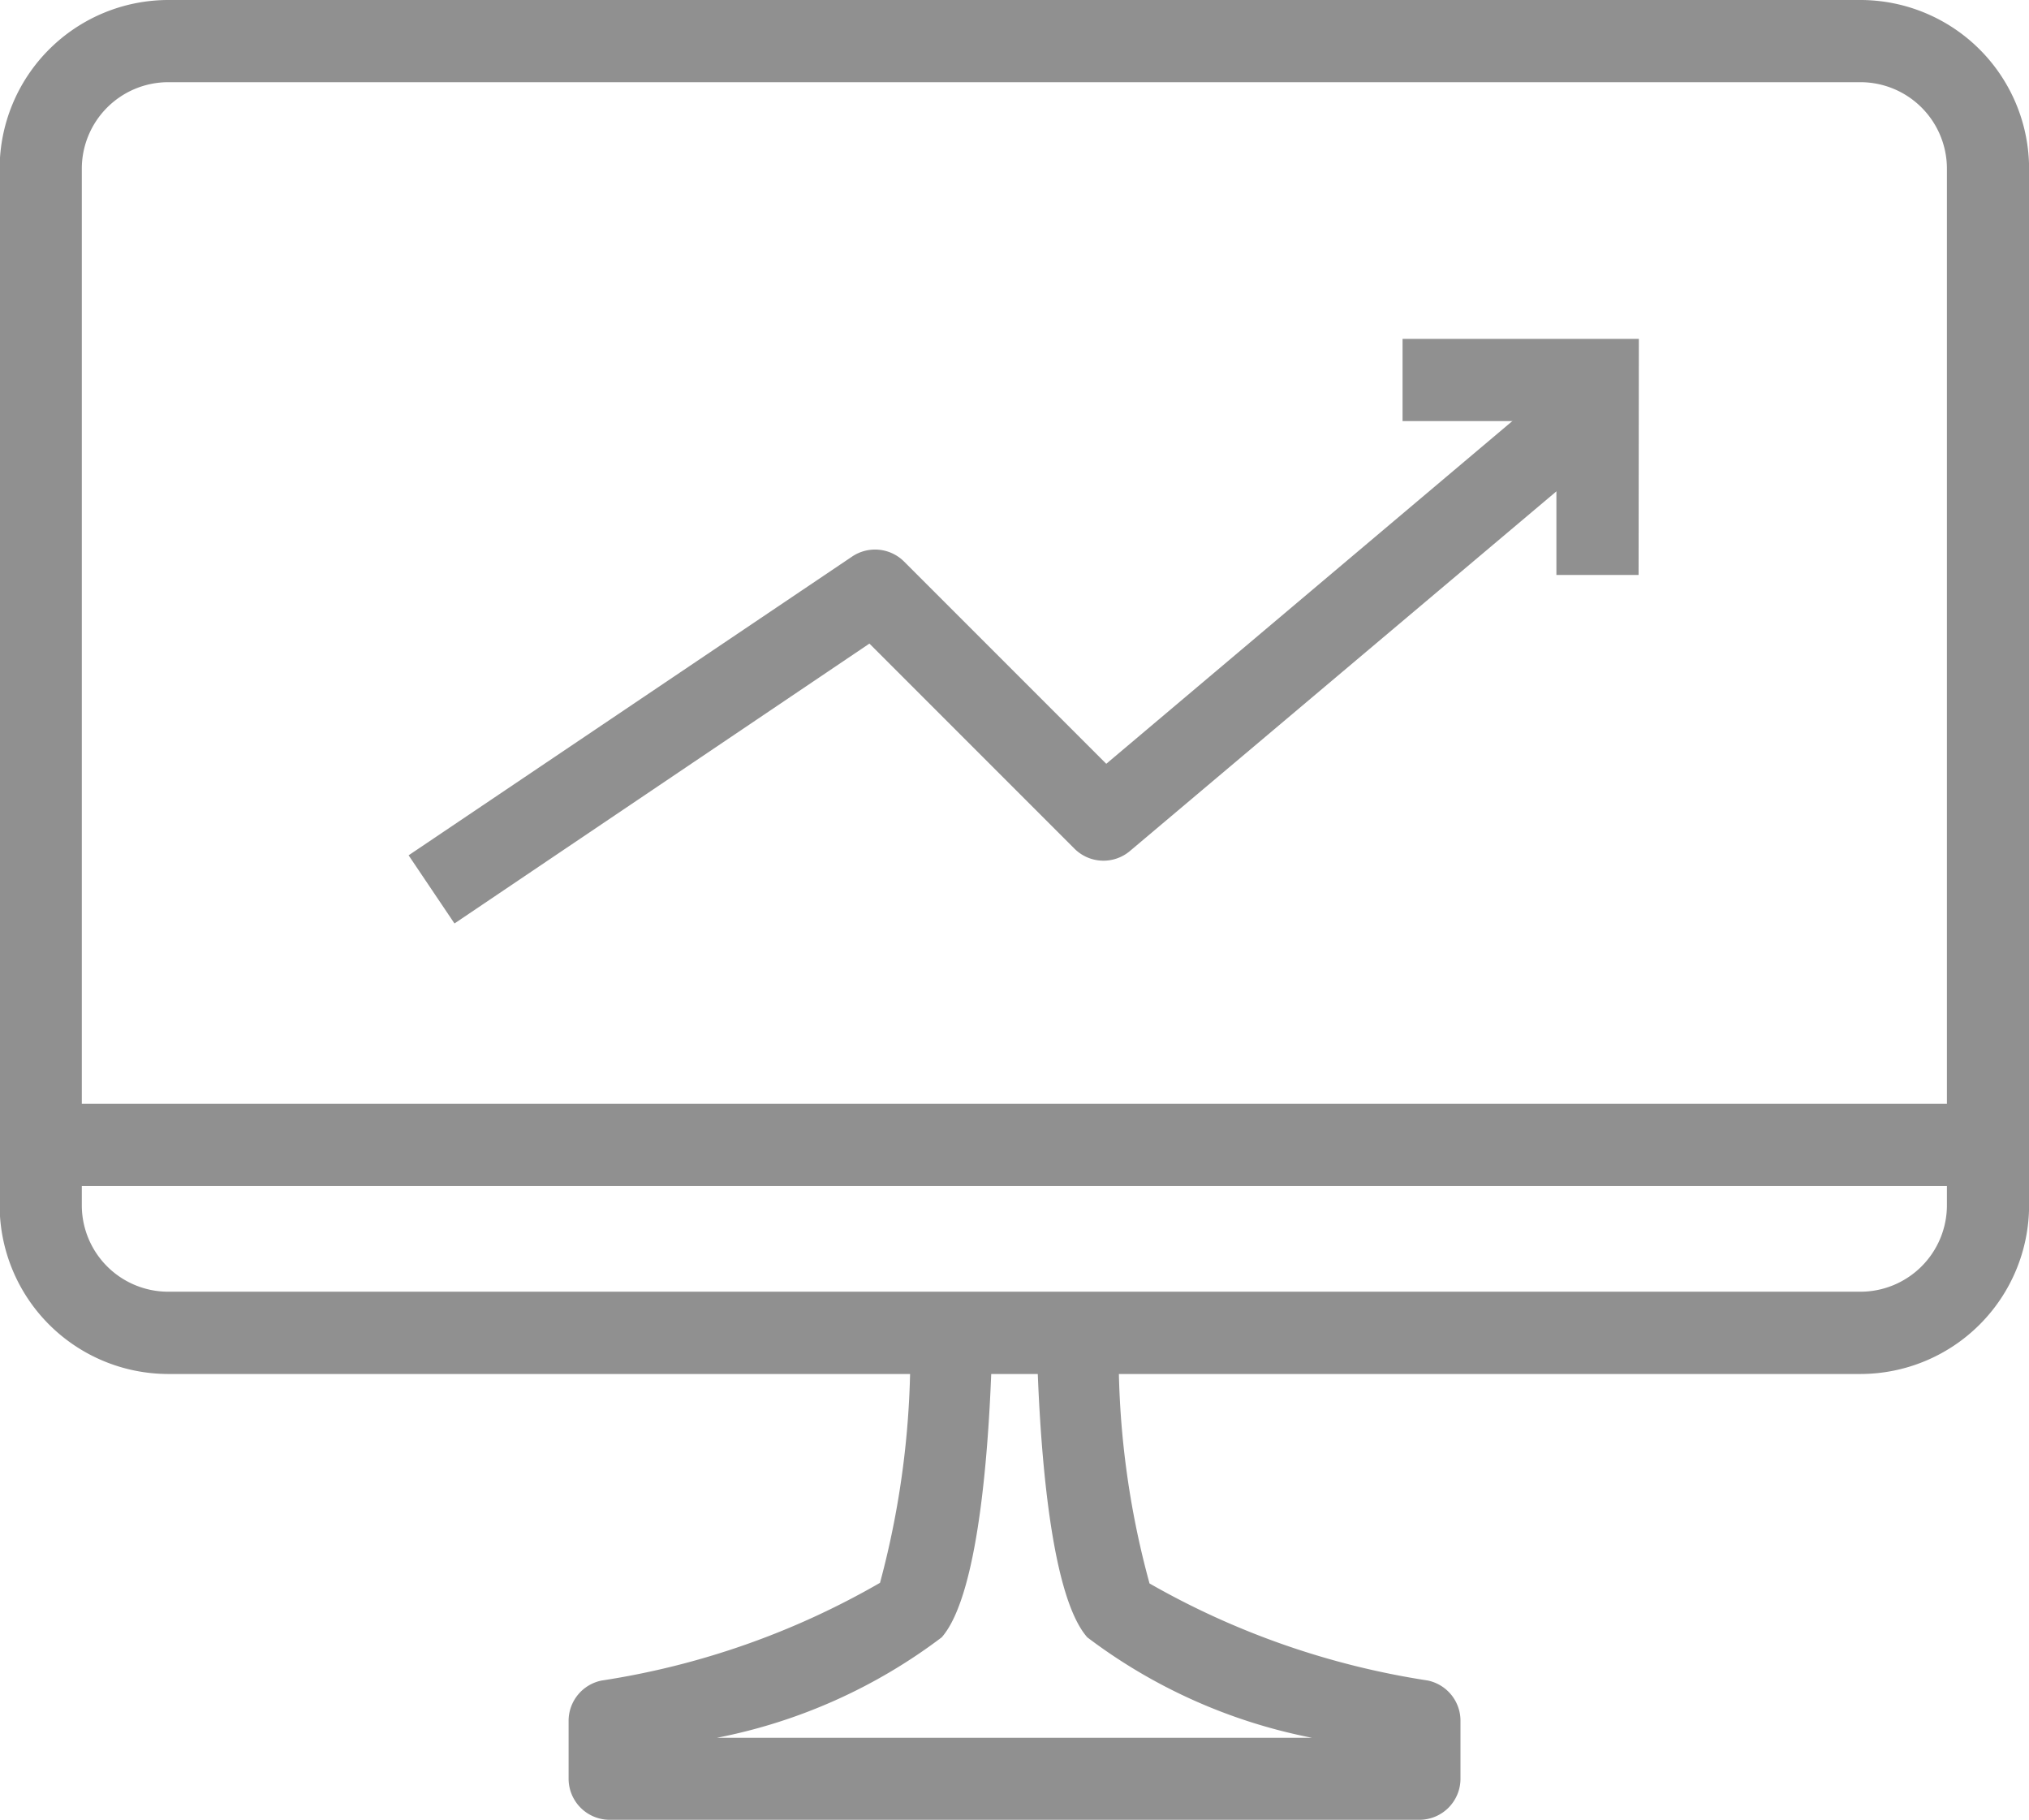 <svg xmlns="http://www.w3.org/2000/svg" width="22.42" height="20.104" viewBox="0 0 22.42 20.104">
  <g id="Group_8667" data-name="Group 8667" transform="translate(-54.547 -264.232)">
    <g id="Group_8605" data-name="Group 8605" transform="translate(54.547 264.232)">
      <path id="Path_13036" data-name="Path 13036" d="M1715.813,675.13h-18.7a1.865,1.865,0,0,1-1.862-1.863V661.814a1.865,1.865,0,0,1,1.862-1.863h18.7a1.865,1.865,0,0,1,1.863,1.863v11.453A1.865,1.865,0,0,1,1715.813,675.13Zm-18.7-14.271a.956.956,0,0,0-.954.955v11.453a.955.955,0,0,0,.954.954h18.7a.956.956,0,0,0,.955-.954V661.814a.956.956,0,0,0-.955-.955Z" transform="translate(-1695.255 -659.951)" fill="#909090"/>
      <g id="Group_8603" data-name="Group 8603" transform="translate(6.283 14.767)">
        <g id="Group_8602" data-name="Group 8602" transform="translate(0 0)">
          <path id="Path_13037" data-name="Path 13037" d="M1784.379,852.66h-8.946a.454.454,0,0,1-.454-.454v-.639a.454.454,0,0,1,.363-.445,8.811,8.811,0,0,0,3.078-1.08,9.736,9.736,0,0,0,.333-2.719l.908.021c-.024,1.022-.128,2.808-.559,3.3a6.023,6.023,0,0,1-2.484,1.11h6.575a6.026,6.026,0,0,1-2.483-1.11c-.43-.489-.535-2.276-.559-3.3l.908-.021a9.567,9.567,0,0,0,.339,2.726,8.906,8.906,0,0,0,3.073,1.072.454.454,0,0,1,.363.445v.639A.454.454,0,0,1,1784.379,852.66Z" transform="translate(-1774.979 -847.323)" fill="#909090"/>
        </g>
      </g>
      <rect id="Rectangle_1674" data-name="Rectangle 1674" width="20.98" height="0.908" transform="translate(0.72 12.194)" fill="#909090"/>
      <g id="Group_8604" data-name="Group 8604" transform="translate(4.515 3.741)">
        <path id="Path_13038" data-name="Path 13038" d="M1753.05,721.661l-.507-.753,4.9-3.3a.454.454,0,0,1,.575.055l2.234,2.234,4.777-4.031.585.694-5.1,4.3a.453.453,0,0,1-.614-.026l-2.265-2.265Z" transform="translate(-1752.543 -715.2)" fill="#909090"/>
        <path id="Path_13039" data-name="Path 13039" d="M1894.469,710.026h-.908v-1.7h-1.7v-.908h2.611Z" transform="translate(-1880.878 -707.415)" fill="#909090"/>
      </g>
    </g>
  </g>
</svg>
